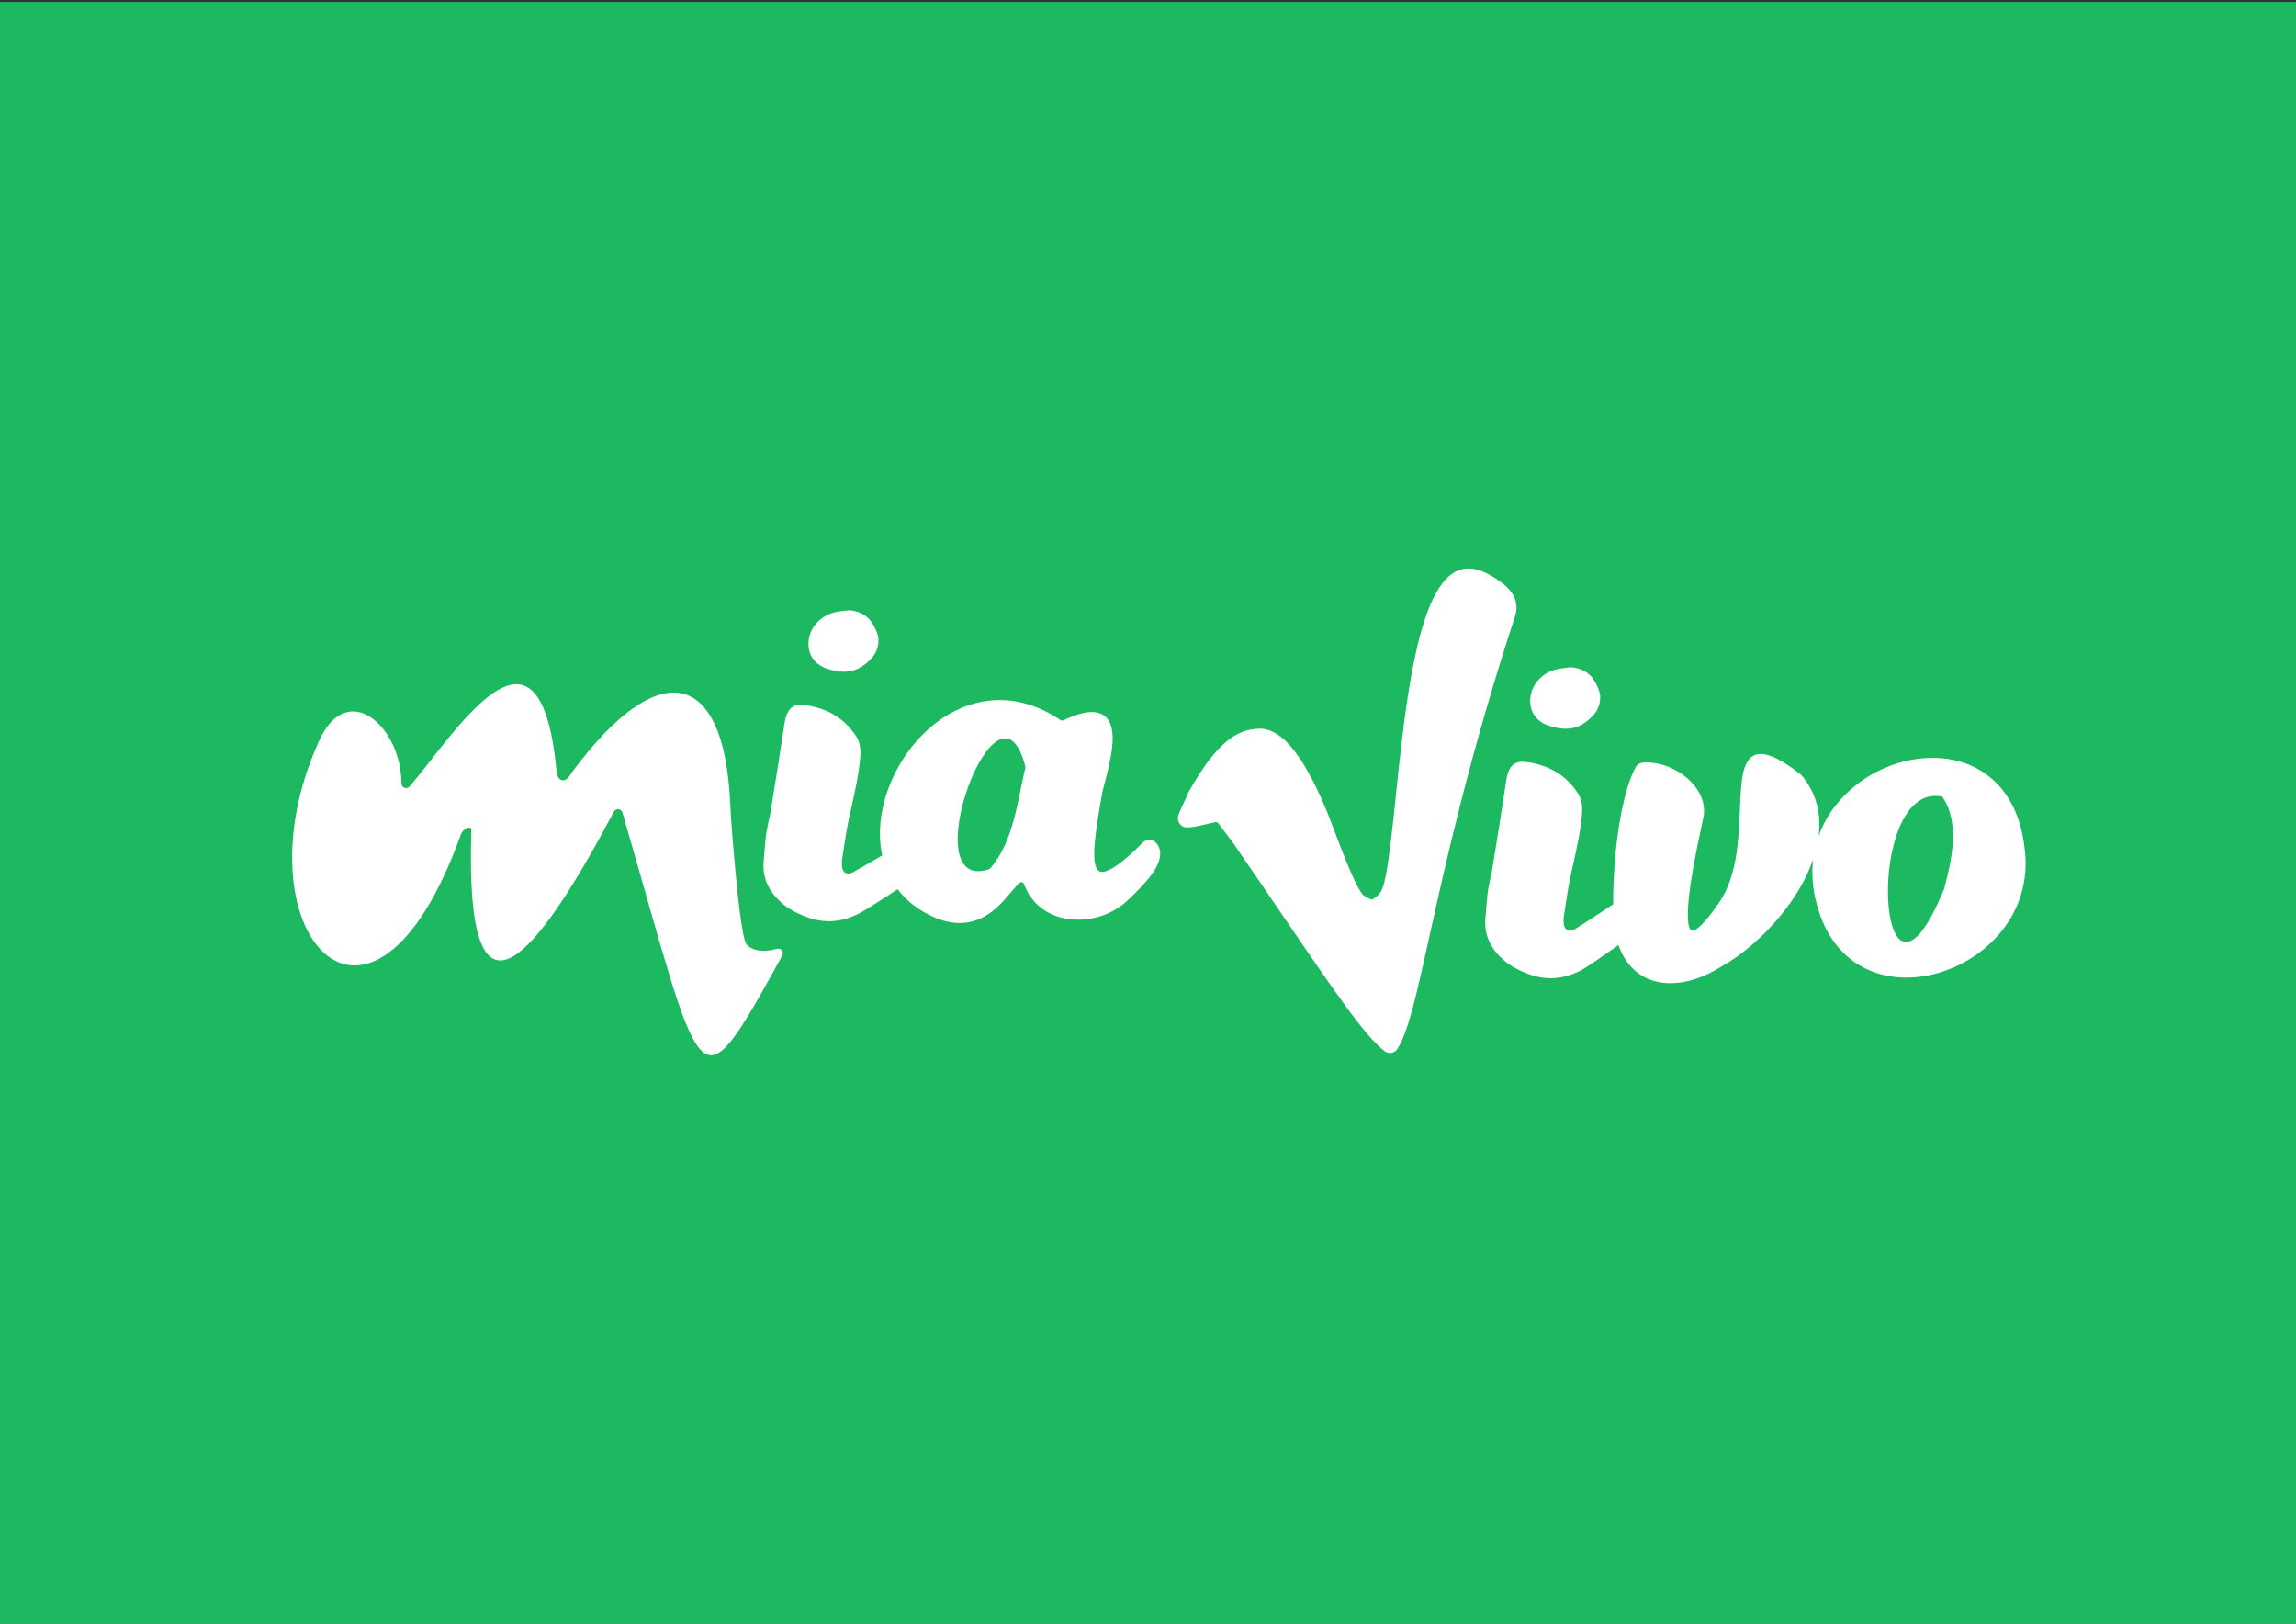 <?xml version="1.0" encoding="utf-8"?>
<!-- Generator: Adobe Illustrator 24.0.3, SVG Export Plug-In . SVG Version: 6.00 Build 0)  -->
<svg version="1.1" id="Capa_1" xmlns="http://www.w3.org/2000/svg" xmlns:xlink="http://www.w3.org/1999/xlink" x="0px" y="0px"
	 viewBox="0 0 841.89 595.28" style="enable-background:new 0 0 841.89 595.28;" xml:space="preserve">
<rect x="0" y="0" width="841.89" height="595.28" fill="#333333" stroke="none"/>
<style type="text/css">
	.st0{fill:#1CB961;}
	.st1{fill:#848484;}
	.st2{fill:#FFFFFF;}
</style>
<rect x="-1" y="0.72" class="st0" width="843" height="595"/>
<g>
	<path class="st2" d="M284.86,347.86c-4.82,1.35-8.75,0.79-11.01-1.5c-1.82-1.85-3.75-20.36-5.36-40.65c0-0.08-0.01-0.18-0.03-0.26
		c-0.15-1.57-0.28-3.3-0.39-5.2c-0.01-0.09-0.01-0.17-0.02-0.25c-0.05-0.8-0.08-1.63-0.12-2.5c-0.2-4.34-0.49-8.38-0.91-12.08
		c-4.14-37.63-25.26-45.33-57.33-2.28c-0.05,0.07-0.1,0.15-0.14,0.22c-2.22,4.28-5.58,3.31-5.57-1.6
		c-6.37-63.42-37.23-12.68-53.79,6.57c-1.04,1.2-3.01,0.48-3.01-1.11c0.07-20.51-19.69-38.73-30.18-15.61
		c-31.25,68.82,18.73,127.12,52.08,34.1c0.64-1.77,3.8-3.33,3.75-1.44c-2.53,80.57,24.24,46.18,52.25-6.68
		c0.72-1.36,2.72-1.15,3.15,0.33c30.19,103.68,26.51,110.55,58.6,52.41C287.59,348.99,286.34,347.44,284.86,347.86z"/>
	<path class="st2" d="M742.36,310.96l0-0.03c-1.24-10.93-5.2-19.42-11.78-25.23c-5.81-5.13-13.39-7.85-21.92-7.85
		c-13.79,0-27.61,6.92-36.05,18.05c-2.51,3.31-4.43,6.89-5.78,10.65c1.08-8.56-0.93-15.85-6.14-22.21c-0.15-0.19-0.33-0.35-0.52-0.5
		c-6.41-4.99-11.14-7.42-14.46-7.42c-3.22,0-5.32,2.09-6.4,6.38c-0.9,3.57-1.1,8.36-1.32,13.92c-0.44,10.81-0.99,24.26-7.37,33.79
		c-5.72,8.44-8.49,10.31-9.63,10.67c-0.11,0.03-0.22,0.05-0.33,0.05c-0.37,0-0.72-0.19-0.92-0.51c-0.8-1.27-1.45-5.03,0.03-15.66
		c1.1-7.95,2.99-16.77,4.24-22.61l0.02-0.11c0.28-1.3,0.52-2.43,0.71-3.36c0.02-0.12,0.04-0.24,0.05-0.36
		c0.37-4.08-1.06-7.94-4.24-11.46c-4.2-4.64-10.76-7.63-16.72-7.63c-0.52,0-1.04,0.02-1.54,0.07c-1.09,0.1-2.06,0.75-2.57,1.71
		c-4.51,8.53-6.51,23.18-7.29,31.14c-0.66,6.67-0.96,13.45-0.92,19.1c-5.54,3.65-13.12,8.6-14.21,9.18
		c-0.52,0.28-1.08,0.43-1.57,0.43c-1.63,0-2.28-1.38-2.36-2.67c-0.05-0.82-0.08-1.76,0.05-2.59c0.19-1.23,0.38-2.45,0.57-3.69
		c0.56-3.69,1.14-7.51,1.94-11.22c0.31-1.43,0.63-2.86,0.95-4.29l0.02-0.1c1.35-6.04,2.75-12.29,3.21-18.62
		c0.09-1.28,0.15-4.53-1.39-6.93c-4.06-6.35-9.86-10.11-17.75-11.5c-0.99-0.17-1.84-0.26-2.58-0.26c-2.46,0-5.1,0.77-6.03,6.49
		c-0.52,3.17-1.01,6.4-1.48,9.52l-0.02,0.13c-0.35,2.3-0.7,4.6-1.06,6.9c-0.93,5.9-1.89,11.84-2.8,17.39
		c-0.05,0.32-0.14,0.65-0.24,1.01c-0.08,0.31-0.18,0.66-0.25,1.02c-0.09,0.45-0.18,0.9-0.27,1.35l-0.02,0.08
		c-0.29,1.42-0.58,2.88-0.76,4.36c-0.21,1.84-0.36,3.7-0.5,5.5l0,0.05c-0.09,1.13-0.18,2.29-0.29,3.44
		c-0.55,5.86,1.65,11.02,6.55,15.34c2.45,2.16,5.37,3.8,9.48,5.32c2.59,0.96,5.23,1.44,7.85,1.44c3.84,0,7.73-1.04,11.56-3.09
		c1.56-0.84,7.86-5.18,13.35-9.06c3.06,8.85,9.88,13.98,19.05,13.98h0c5.92,0,12.41-2.13,18.75-6.15l0.05-0.03
		c7.46-4.16,15.38-11,21.71-18.76c5.49-6.72,9.49-13.69,11.8-20.45c-0.63,5.37-0.18,10.97,1.4,16.59l0.01,0.05
		c2.36,8.87,6.7,15.72,12.91,20.37c5.53,4.14,12.42,6.33,19.92,6.33h0.01c12.39,0,25.33-6.02,33.77-15.71
		C740.58,333.81,743.97,322.53,742.36,310.96z M712.84,325.94c-24.78,60.44-29.74-40.02-0.67-33.89
		C718.81,301.55,715.65,315.5,712.84,325.94z"/>
	<path class="st2" d="M423.71,308.81c-0.61-0.61-1.44-0.95-2.3-0.95h0c-0.87,0-1.69,0.35-2.3,0.96
		c-7.12,7.18-12.17,10.82-15.01,10.82c-0.68,0-1.18-0.22-1.59-0.71c-2.55-3.05-0.93-13.61,1.64-28.2l0.09-0.52
		c0-0.04,0.01-0.07,0.02-0.09c3.27-12.12,5.49-21.77,1.83-26.54c-0.89-1.16-2.6-2.54-5.73-2.54c-2.75,0-6.16,0.99-10.43,3.03
		c-0.15,0.07-0.3,0.1-0.47,0.1c-0.22,0-0.43-0.06-0.6-0.18c-7.24-4.86-14.76-7.33-22.35-7.33c-9.91,0-19.81,4.38-27.87,12.33
		c-7.42,7.31-12.89,17.29-15,27.38c-1.27,6.05-1.31,11.9-0.16,17.23c-4.58,2.74-9.81,5.71-10.82,6.24
		c-0.52,0.28-1.08,0.43-1.57,0.43c-1.63,0-2.28-1.38-2.36-2.67c-0.05-0.82-0.08-1.76,0.05-2.59c0.19-1.23,0.38-2.45,0.57-3.69
		c0.56-3.69,1.14-7.51,1.94-11.22c0.31-1.43,0.63-2.86,0.95-4.29l0.02-0.1c1.35-6.04,2.75-12.29,3.21-18.62
		c0.09-1.28,0.15-4.53-1.39-6.93c-4.06-6.35-9.86-10.11-17.75-11.5c-0.99-0.17-1.84-0.26-2.58-0.26c-2.46,0-5.1,0.77-6.03,6.49
		c-0.52,3.17-1.01,6.4-1.48,9.52l-0.02,0.13c-0.35,2.3-0.7,4.6-1.06,6.9c-0.93,5.9-1.89,11.84-2.8,17.39
		c-0.05,0.32-0.14,0.65-0.24,1.01c-0.08,0.31-0.18,0.66-0.25,1.02c-0.09,0.45-0.18,0.9-0.27,1.35l-0.02,0.08
		c-0.29,1.42-0.58,2.88-0.76,4.36c-0.21,1.84-0.36,3.7-0.5,5.5l0,0.05c-0.09,1.13-0.18,2.29-0.29,3.44
		c-0.55,5.86,1.65,11.02,6.55,15.34c2.45,2.16,5.37,3.8,9.48,5.32c2.59,0.96,5.23,1.44,7.85,1.44c3.84,0,7.73-1.04,11.56-3.09
		c1.79-0.96,8.52-5.23,13.64-8.66c3.31,4.34,7.82,7.83,13.35,10.26c3.26,1.42,6.43,2.14,9.42,2.14c9.47,0,15.3-7.03,19.15-11.68
		l0.04-0.04c1.04-1.25,1.96-2.34,2.66-2.98c0.2-0.19,0.46-0.29,0.73-0.29c0.09,0,0.17,0.01,0.25,0.03c0.35,0.09,0.64,0.34,0.76,0.68
		c2.99,8.18,10.39,13.06,19.8,13.06c6.72,0,13.29-2.53,18.05-6.93c0.01-0.01,0.12-0.11,0.14-0.13c0.2-0.19,0.42-0.41,0.65-0.63
		c6.29-6.01,12-12.28,11.26-17.42C425.2,310.83,424.64,309.74,423.71,308.81z M362.91,318.57c-28.75,10.12,3.06-77.34,13.11-37.32
		C372.97,293.85,371.75,308.53,362.91,318.57z"/>
	<path class="st2" d="M568,266.08c2.27,0.73,4.27,1.09,6.1,1.09c2.64,0,4.97-0.75,7.12-2.3c2.72-1.96,5.81-4.85,5.51-9.81
		c-0.07-1.17-0.6-2.48-1.17-3.73c-1.87-4.13-4.97-6.32-9.47-6.71l-0.71,0.08c-2.85,0.3-5.11,0.54-7.36,1.65
		c-4.54,2.23-7.19,6.56-6.92,11.29C561.34,261.66,563.85,264.74,568,266.08z"/>
	<path class="st2" d="M303.36,245.18c2.27,0.73,4.27,1.09,6.1,1.09c2.64,0,4.97-0.75,7.12-2.3c2.72-1.96,5.81-4.85,5.51-9.81
		c-0.07-1.17-0.6-2.48-1.17-3.73c-1.87-4.13-4.97-6.32-9.47-6.71l-0.71,0.08c-2.85,0.3-5.11,0.54-7.36,1.65
		c-4.54,2.23-7.19,6.56-6.92,11.29C296.7,240.77,299.21,243.84,303.36,245.18z"/>
	<path class="st2" d="M555.63,225.62c2.03-6.84-3.58-10.95-5.42-12.3l-0.28-0.21c-4.5-3.28-8.52-4.86-11.96-4.7
		c-7.8,0.36-13.76,9.59-18.2,28.23c-3.45,14.47-5.37,31.49-6.77,43.92c-0.28,2.46-0.59,5.51-0.97,9.25
		c-3.15,30.94-4.4,36.48-6.78,38.41l-1.6,1.3c-0.23,0.19-0.47,0.23-0.63,0.24c-0.19,0.01-0.39-0.03-0.56-0.13l-1.85-0.98l-0.41-0.22
		c-0.11-0.06-0.21-0.13-0.29-0.23l-0.2-0.22c-1.96-2.15-5.41-9.97-10.88-24.62c-2.36-6.32-6.11-15.38-10.56-22.71
		c-5.68-9.34-11.17-13.75-16.77-13.49c-2.99,0.14-6.62,0.72-10.92,4c-4.72,3.59-9.69,10.08-14.78,19.3
		c-0.13,0.24-0.23,0.49-0.31,0.74l-0.04,0.12c-0.01,0.05-0.03,0.09-0.05,0.14l-0.05,0.11c-0.27,0.61-0.8,1.72-1.33,2.83
		c-1.27,2.66-1.87,4-2.06,4.96c-0.14,0.69-0.04,1.41,0.26,2.04c0.04,0.09,0.1,0.21,0.19,0.35c0.61,1.06,1.75,1.68,2.97,1.63
		c0.02,0,0.03,0,0.05,0c2.41-0.15,4.67-0.69,7.07-1.26l0.1-0.02c0.6-0.14,1.28-0.3,1.9-0.44l1.12-0.24
		c0.06-0.01,0.12-0.02,0.18-0.02c0.36-0.02,0.7,0.14,0.91,0.43l5.16,6.81l0.15,0.21c6.85,9.93,13.04,19.03,18.02,26.34l0.36,0.52
		c19.83,29.13,30.5,44.57,37.34,49.68c0.61,0.45,1.35,0.68,2.09,0.64c0.14-0.01,0.28-0.02,0.42-0.05c0.88-0.16,1.66-0.68,2.15-1.43
		c1.27-1.97,2.51-4.85,3.79-8.8c2.41-7.46,4.84-18.44,7.92-32.36c5.86-26.52,14.71-66.61,31.47-117.61
		C555.58,225.77,555.63,225.64,555.63,225.62z"/>
</g>
</svg>
